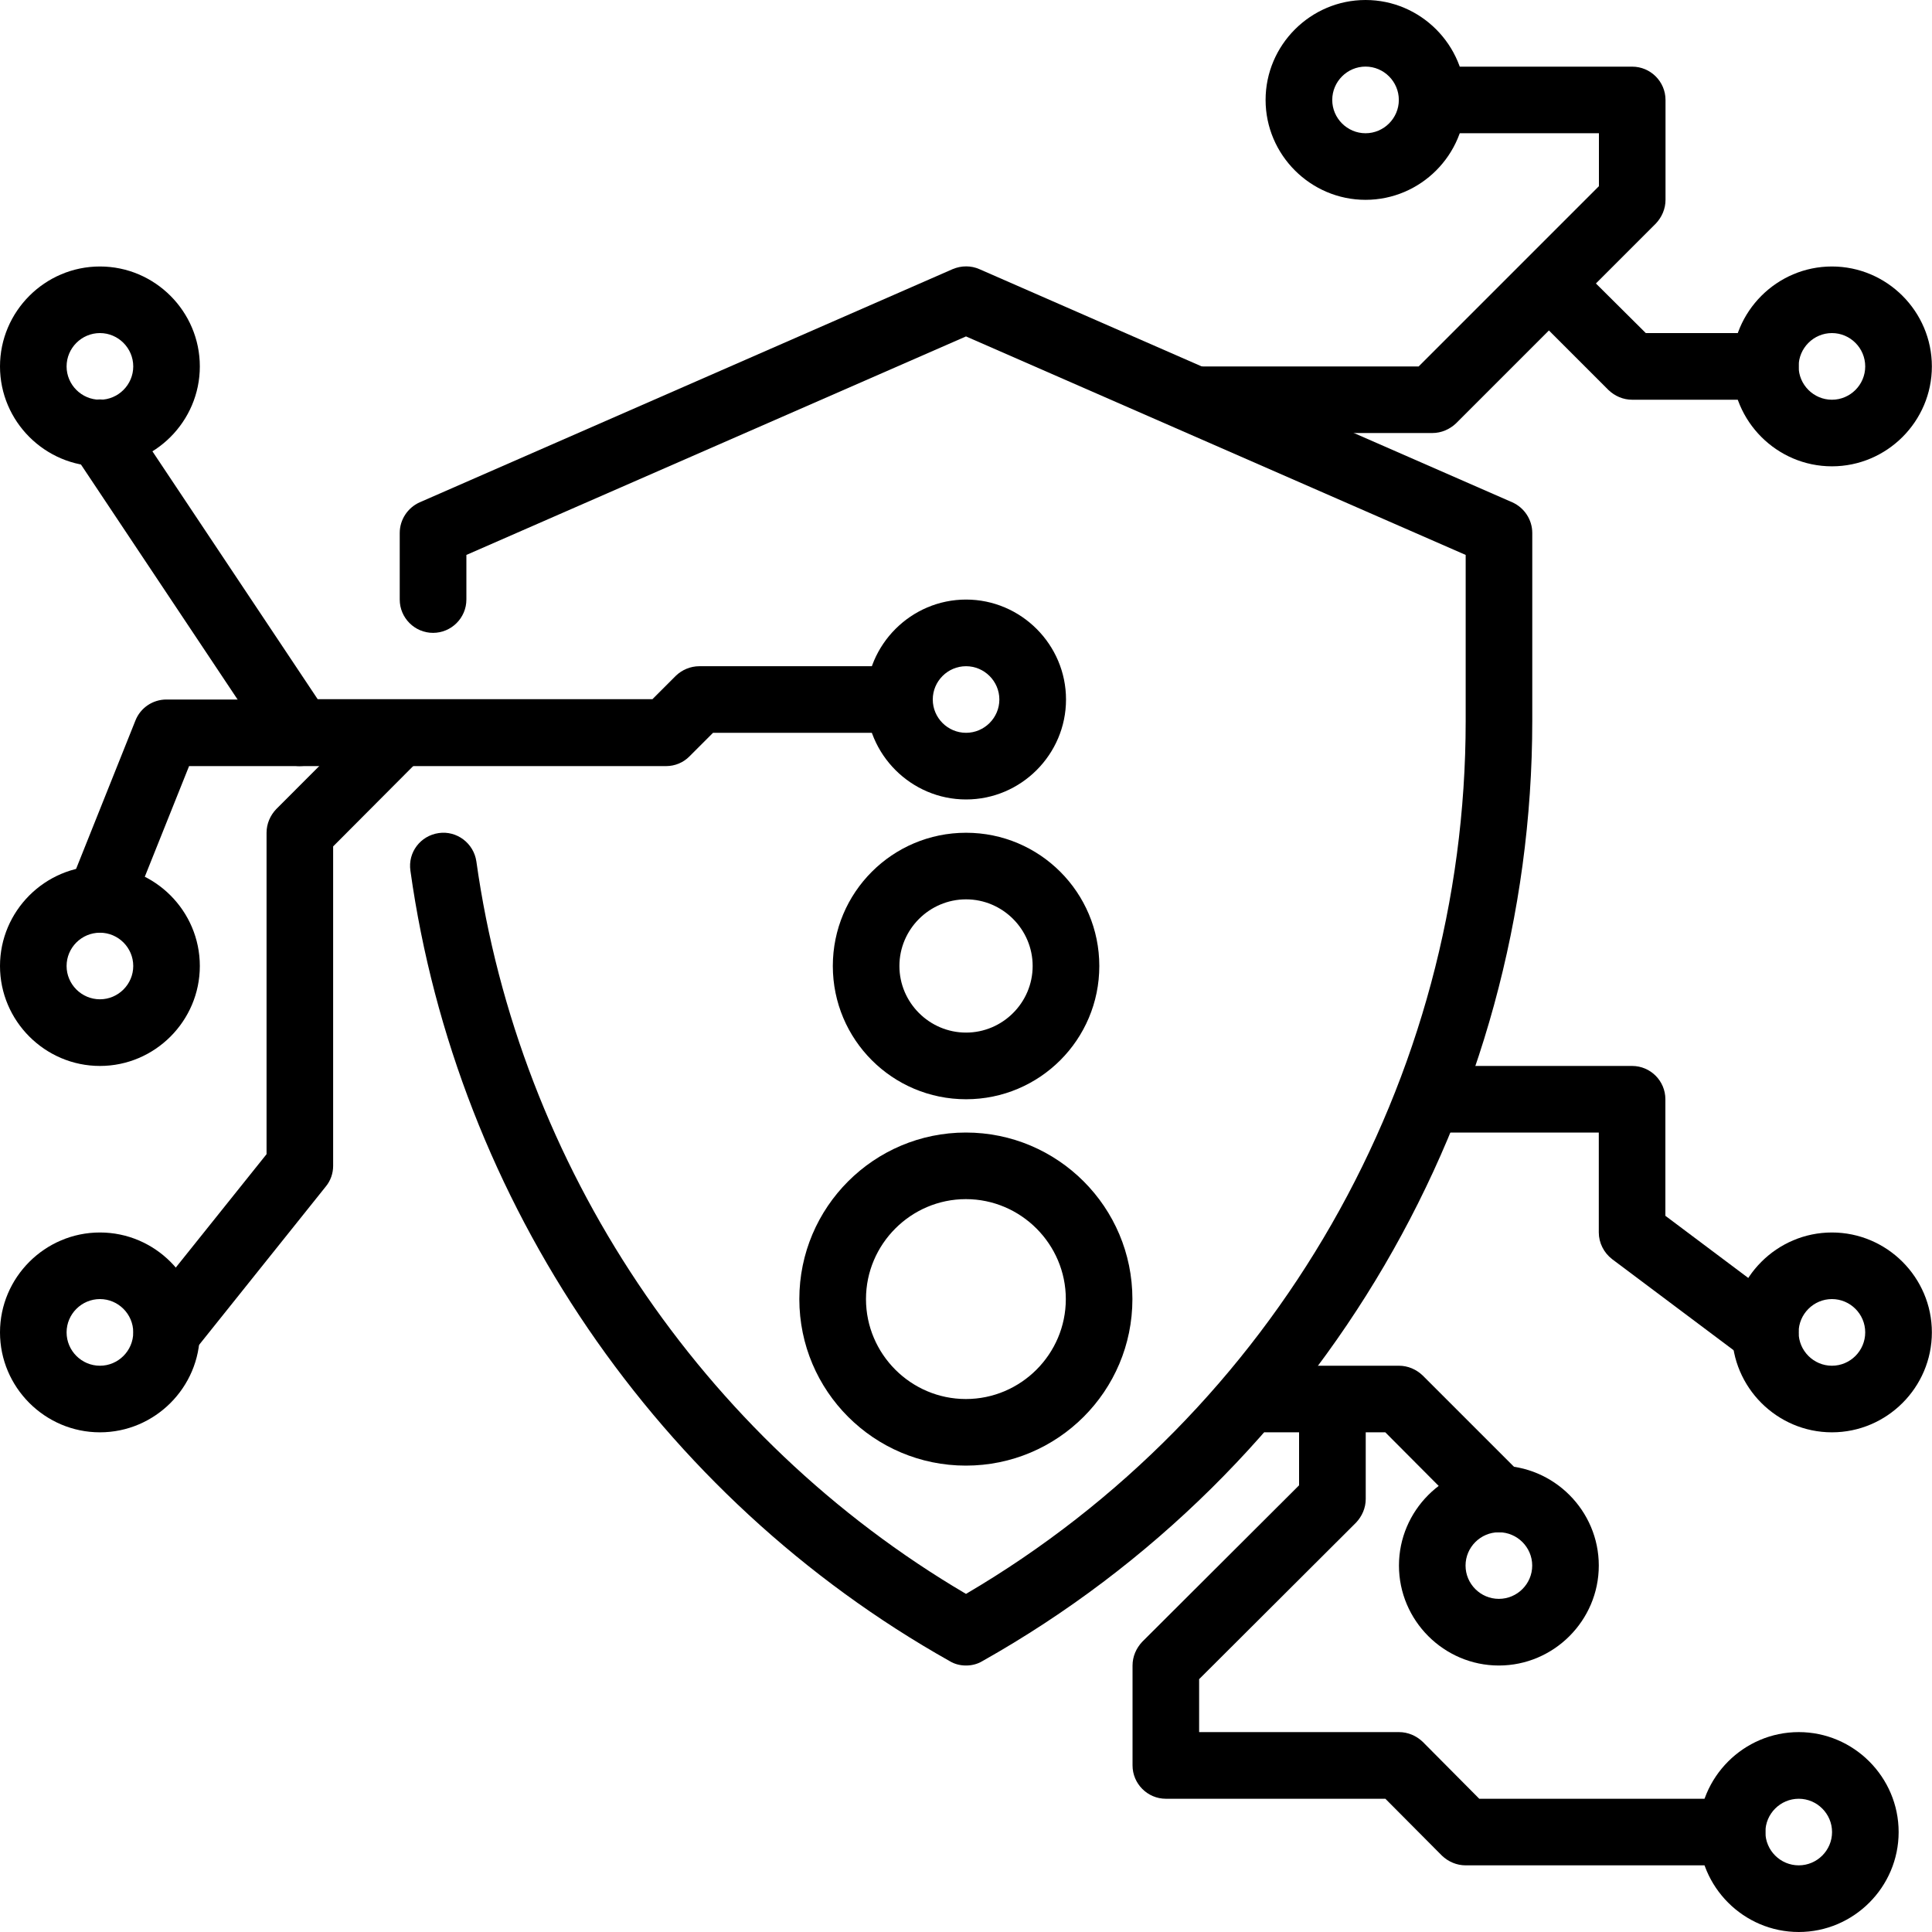 <svg width="30" height="30" viewBox="0 0 30 30" fill="none" xmlns="http://www.w3.org/2000/svg">
<path d="M15.001 12.414C14.148 12.414 13.449 11.715 13.449 10.862C13.449 10.009 14.148 9.31 15.001 9.31C15.854 9.31 16.553 10.009 16.553 10.862C16.553 11.715 15.854 12.414 15.001 12.414ZM15.001 10.345C14.716 10.345 14.484 10.578 14.484 10.862C14.484 11.146 14.716 11.379 15.001 11.379C15.285 11.379 15.518 11.146 15.518 10.862C15.518 10.578 15.285 10.345 15.001 10.345Z" fill="black"/>
<path d="M1.552 7.241C0.698 7.241 0 6.543 0 5.69C0 4.836 0.698 4.138 1.552 4.138C2.405 4.138 3.103 4.836 3.103 5.69C3.103 6.543 2.405 7.241 1.552 7.241ZM1.552 5.172C1.267 5.172 1.034 5.405 1.034 5.69C1.034 5.974 1.267 6.207 1.552 6.207C1.836 6.207 2.069 5.974 2.069 5.69C2.069 5.405 1.836 5.172 1.552 5.172Z" fill="black"/>
<path d="M21.204 3.103C20.351 3.103 19.652 2.405 19.652 1.552C19.652 0.698 20.351 0 21.204 0C22.058 0 22.756 0.698 22.756 1.552C22.756 2.405 22.058 3.103 21.204 3.103ZM21.204 1.034C20.92 1.034 20.687 1.267 20.687 1.552C20.687 1.836 20.92 2.069 21.204 2.069C21.488 2.069 21.721 1.836 21.721 1.552C21.721 1.267 21.488 1.034 21.204 1.034Z" fill="black"/>
<path d="M28.446 7.241C27.593 7.241 26.895 6.543 26.895 5.69C26.895 4.836 27.593 4.138 28.446 4.138C29.3 4.138 29.998 4.836 29.998 5.69C29.998 6.543 29.3 7.241 28.446 7.241ZM28.446 5.172C28.162 5.172 27.929 5.405 27.929 5.69C27.929 5.974 28.162 6.207 28.446 6.207C28.731 6.207 28.963 5.974 28.963 5.69C28.963 5.405 28.731 5.172 28.446 5.172Z" fill="black"/>
<path d="M28.446 22.241C27.593 22.241 26.895 21.543 26.895 20.689C26.895 19.836 27.593 19.138 28.446 19.138C29.3 19.138 29.998 19.836 29.998 20.689C29.998 21.543 29.3 22.241 28.446 22.241ZM28.446 20.172C28.162 20.172 27.929 20.405 27.929 20.689C27.929 20.974 28.162 21.207 28.446 21.207C28.731 21.207 28.963 20.974 28.963 20.689C28.963 20.405 28.731 20.172 28.446 20.172Z" fill="black"/>
<path d="M23.274 25.862C22.421 25.862 21.723 25.163 21.723 24.31C21.723 23.457 22.421 22.758 23.274 22.758C24.128 22.758 24.826 23.457 24.826 24.31C24.826 25.163 24.128 25.862 23.274 25.862ZM23.274 23.793C22.99 23.793 22.757 24.026 22.757 24.31C22.757 24.595 22.99 24.827 23.274 24.827C23.559 24.827 23.792 24.595 23.792 24.31C23.792 24.026 23.559 23.793 23.274 23.793Z" fill="black"/>
<path d="M27.931 30C27.077 30 26.379 29.302 26.379 28.448C26.379 27.595 27.077 26.896 27.931 26.896C28.784 26.896 29.482 27.595 29.482 28.448C29.482 29.302 28.784 30 27.931 30ZM27.931 27.931C27.646 27.931 27.413 28.164 27.413 28.448C27.413 28.733 27.646 28.965 27.931 28.965C28.215 28.965 28.448 28.733 28.448 28.448C28.448 28.164 28.215 27.931 27.931 27.931Z" fill="black"/>
<path d="M1.552 16.552C0.698 16.552 0 15.853 0 15C0 14.146 0.698 13.448 1.552 13.448C2.405 13.448 3.103 14.146 3.103 15C3.103 15.853 2.405 16.552 1.552 16.552ZM1.552 14.483C1.267 14.483 1.034 14.715 1.034 15C1.034 15.284 1.267 15.517 1.552 15.517C1.836 15.517 2.069 15.284 2.069 15C2.069 14.715 1.836 14.483 1.552 14.483Z" fill="black"/>
<path d="M1.552 22.241C0.698 22.241 0 21.543 0 20.689C0 19.836 0.698 19.138 1.552 19.138C2.405 19.138 3.103 19.836 3.103 20.689C3.103 21.543 2.405 22.241 1.552 22.241ZM1.552 20.172C1.267 20.172 1.034 20.405 1.034 20.689C1.034 20.974 1.267 21.207 1.552 21.207C1.836 21.207 2.069 20.974 2.069 20.689C2.069 20.405 1.836 20.172 1.552 20.172Z" fill="black"/>
<path d="M15.001 17.069C13.857 17.069 12.932 16.143 12.932 15C12.932 13.857 13.857 12.931 15.001 12.931C16.144 12.931 17.07 13.857 17.07 15C17.07 16.143 16.144 17.069 15.001 17.069ZM15.001 13.965C14.432 13.965 13.966 14.431 13.966 15C13.966 15.569 14.432 16.034 15.001 16.034C15.569 16.034 16.035 15.569 16.035 15C16.035 14.431 15.569 13.965 15.001 13.965Z" fill="black"/>
<path d="M14.998 22.758C13.571 22.758 12.412 21.6 12.412 20.172C12.412 18.745 13.571 17.586 14.998 17.586C16.426 17.586 17.584 18.745 17.584 20.172C17.584 21.6 16.426 22.758 14.998 22.758ZM14.998 18.62C14.145 18.62 13.447 19.319 13.447 20.172C13.447 21.026 14.145 21.724 14.998 21.724C15.852 21.724 16.55 21.026 16.55 20.172C16.55 19.319 15.852 18.62 14.998 18.62Z" fill="black"/>
<path d="M15 25.862C14.912 25.862 14.824 25.841 14.747 25.794C10.221 23.25 7.091 18.662 6.373 13.521C6.331 13.236 6.528 12.977 6.812 12.936C7.091 12.895 7.355 13.091 7.397 13.376C8.059 18.103 10.893 22.334 15 24.75C19.795 21.936 22.759 16.769 22.759 11.198V8.617L15 5.224L7.242 8.617V9.31C7.242 9.595 7.009 9.827 6.724 9.827C6.44 9.827 6.207 9.595 6.207 9.31V8.276C6.207 8.069 6.331 7.883 6.517 7.8L14.793 4.179C14.928 4.122 15.078 4.122 15.207 4.179L23.483 7.8C23.669 7.883 23.793 8.069 23.793 8.276V11.193C23.793 17.234 20.519 22.831 15.254 25.794C15.176 25.841 15.088 25.862 15 25.862Z" fill="black"/>
<path d="M10.343 11.896H4.653C4.483 11.896 4.317 11.809 4.224 11.664L1.121 7.009C0.96 6.771 1.028 6.45 1.265 6.29C1.503 6.129 1.824 6.197 1.984 6.434L4.933 10.857H10.131L10.498 10.49C10.591 10.402 10.72 10.345 10.86 10.345H13.964C14.248 10.345 14.481 10.578 14.481 10.862C14.481 11.146 14.248 11.379 13.964 11.379H11.072L10.705 11.746C10.612 11.84 10.483 11.896 10.343 11.896Z" fill="black"/>
<path d="M1.55 14.483C1.488 14.483 1.421 14.472 1.359 14.447C1.095 14.338 0.965 14.038 1.069 13.774L2.103 11.188C2.181 10.991 2.372 10.862 2.584 10.862H4.653C4.938 10.862 5.171 11.095 5.171 11.379C5.171 11.664 4.938 11.896 4.653 11.896H2.936L2.031 14.157C1.948 14.359 1.757 14.483 1.55 14.483Z" fill="black"/>
<path d="M2.587 21.207C2.473 21.207 2.359 21.171 2.266 21.093C2.044 20.917 2.008 20.591 2.184 20.364L4.139 17.922V12.931C4.139 12.791 4.196 12.662 4.289 12.564L5.84 11.012C6.042 10.81 6.368 10.81 6.57 11.012C6.771 11.214 6.771 11.54 6.57 11.741L5.173 13.143V18.103C5.173 18.222 5.132 18.336 5.059 18.424L2.99 21.01C2.887 21.14 2.737 21.207 2.587 21.207Z" fill="black"/>
<path d="M22.241 6.724H18.621C18.336 6.724 18.104 6.491 18.104 6.207C18.104 5.922 18.336 5.69 18.621 5.69H22.029L24.828 2.891V2.069H22.241C21.957 2.069 21.724 1.836 21.724 1.552C21.724 1.267 21.957 1.035 22.241 1.035H25.345C25.629 1.035 25.862 1.267 25.862 1.552V3.103C25.862 3.243 25.805 3.372 25.712 3.471L22.609 6.574C22.51 6.667 22.381 6.724 22.241 6.724Z" fill="black"/>
<path d="M27.413 6.207H25.344C25.204 6.207 25.075 6.15 24.977 6.057L23.942 5.022C23.741 4.821 23.741 4.495 23.942 4.293C24.144 4.091 24.47 4.091 24.672 4.293L25.556 5.172H27.413C27.697 5.172 27.93 5.405 27.93 5.69C27.93 5.974 27.697 6.207 27.413 6.207Z" fill="black"/>
<path d="M27.412 21.207C27.304 21.207 27.195 21.176 27.102 21.103L25.033 19.552C24.904 19.453 24.826 19.298 24.826 19.138V17.586H22.24C21.955 17.586 21.723 17.353 21.723 17.069C21.723 16.784 21.955 16.552 22.24 16.552H25.343C25.628 16.552 25.86 16.784 25.86 17.069V18.879L27.723 20.276C27.95 20.446 27.997 20.772 27.826 21C27.723 21.134 27.567 21.207 27.412 21.207Z" fill="black"/>
<path d="M23.275 23.793C23.14 23.793 23.011 23.741 22.907 23.643L21.511 22.241H19.654C19.369 22.241 19.137 22.009 19.137 21.724C19.137 21.439 19.369 21.207 19.654 21.207H21.723C21.863 21.207 21.992 21.264 22.09 21.357L23.642 22.909C23.844 23.11 23.844 23.436 23.642 23.638C23.538 23.741 23.409 23.793 23.275 23.793Z" fill="black"/>
<path d="M26.896 28.965H22.758C22.619 28.965 22.489 28.908 22.391 28.815L21.512 27.931H18.103C17.819 27.931 17.586 27.698 17.586 27.413V25.862C17.586 25.722 17.643 25.593 17.736 25.494L20.172 23.064V22.241C20.172 21.957 20.405 21.724 20.689 21.724C20.974 21.724 21.207 21.957 21.207 22.241V23.276C21.207 23.415 21.15 23.544 21.057 23.643L18.62 26.074V26.896H21.724C21.863 26.896 21.993 26.953 22.091 27.046L22.97 27.931H26.896C27.181 27.931 27.413 28.163 27.413 28.448C27.413 28.732 27.181 28.965 26.896 28.965Z" fill="black"/>
</svg>
